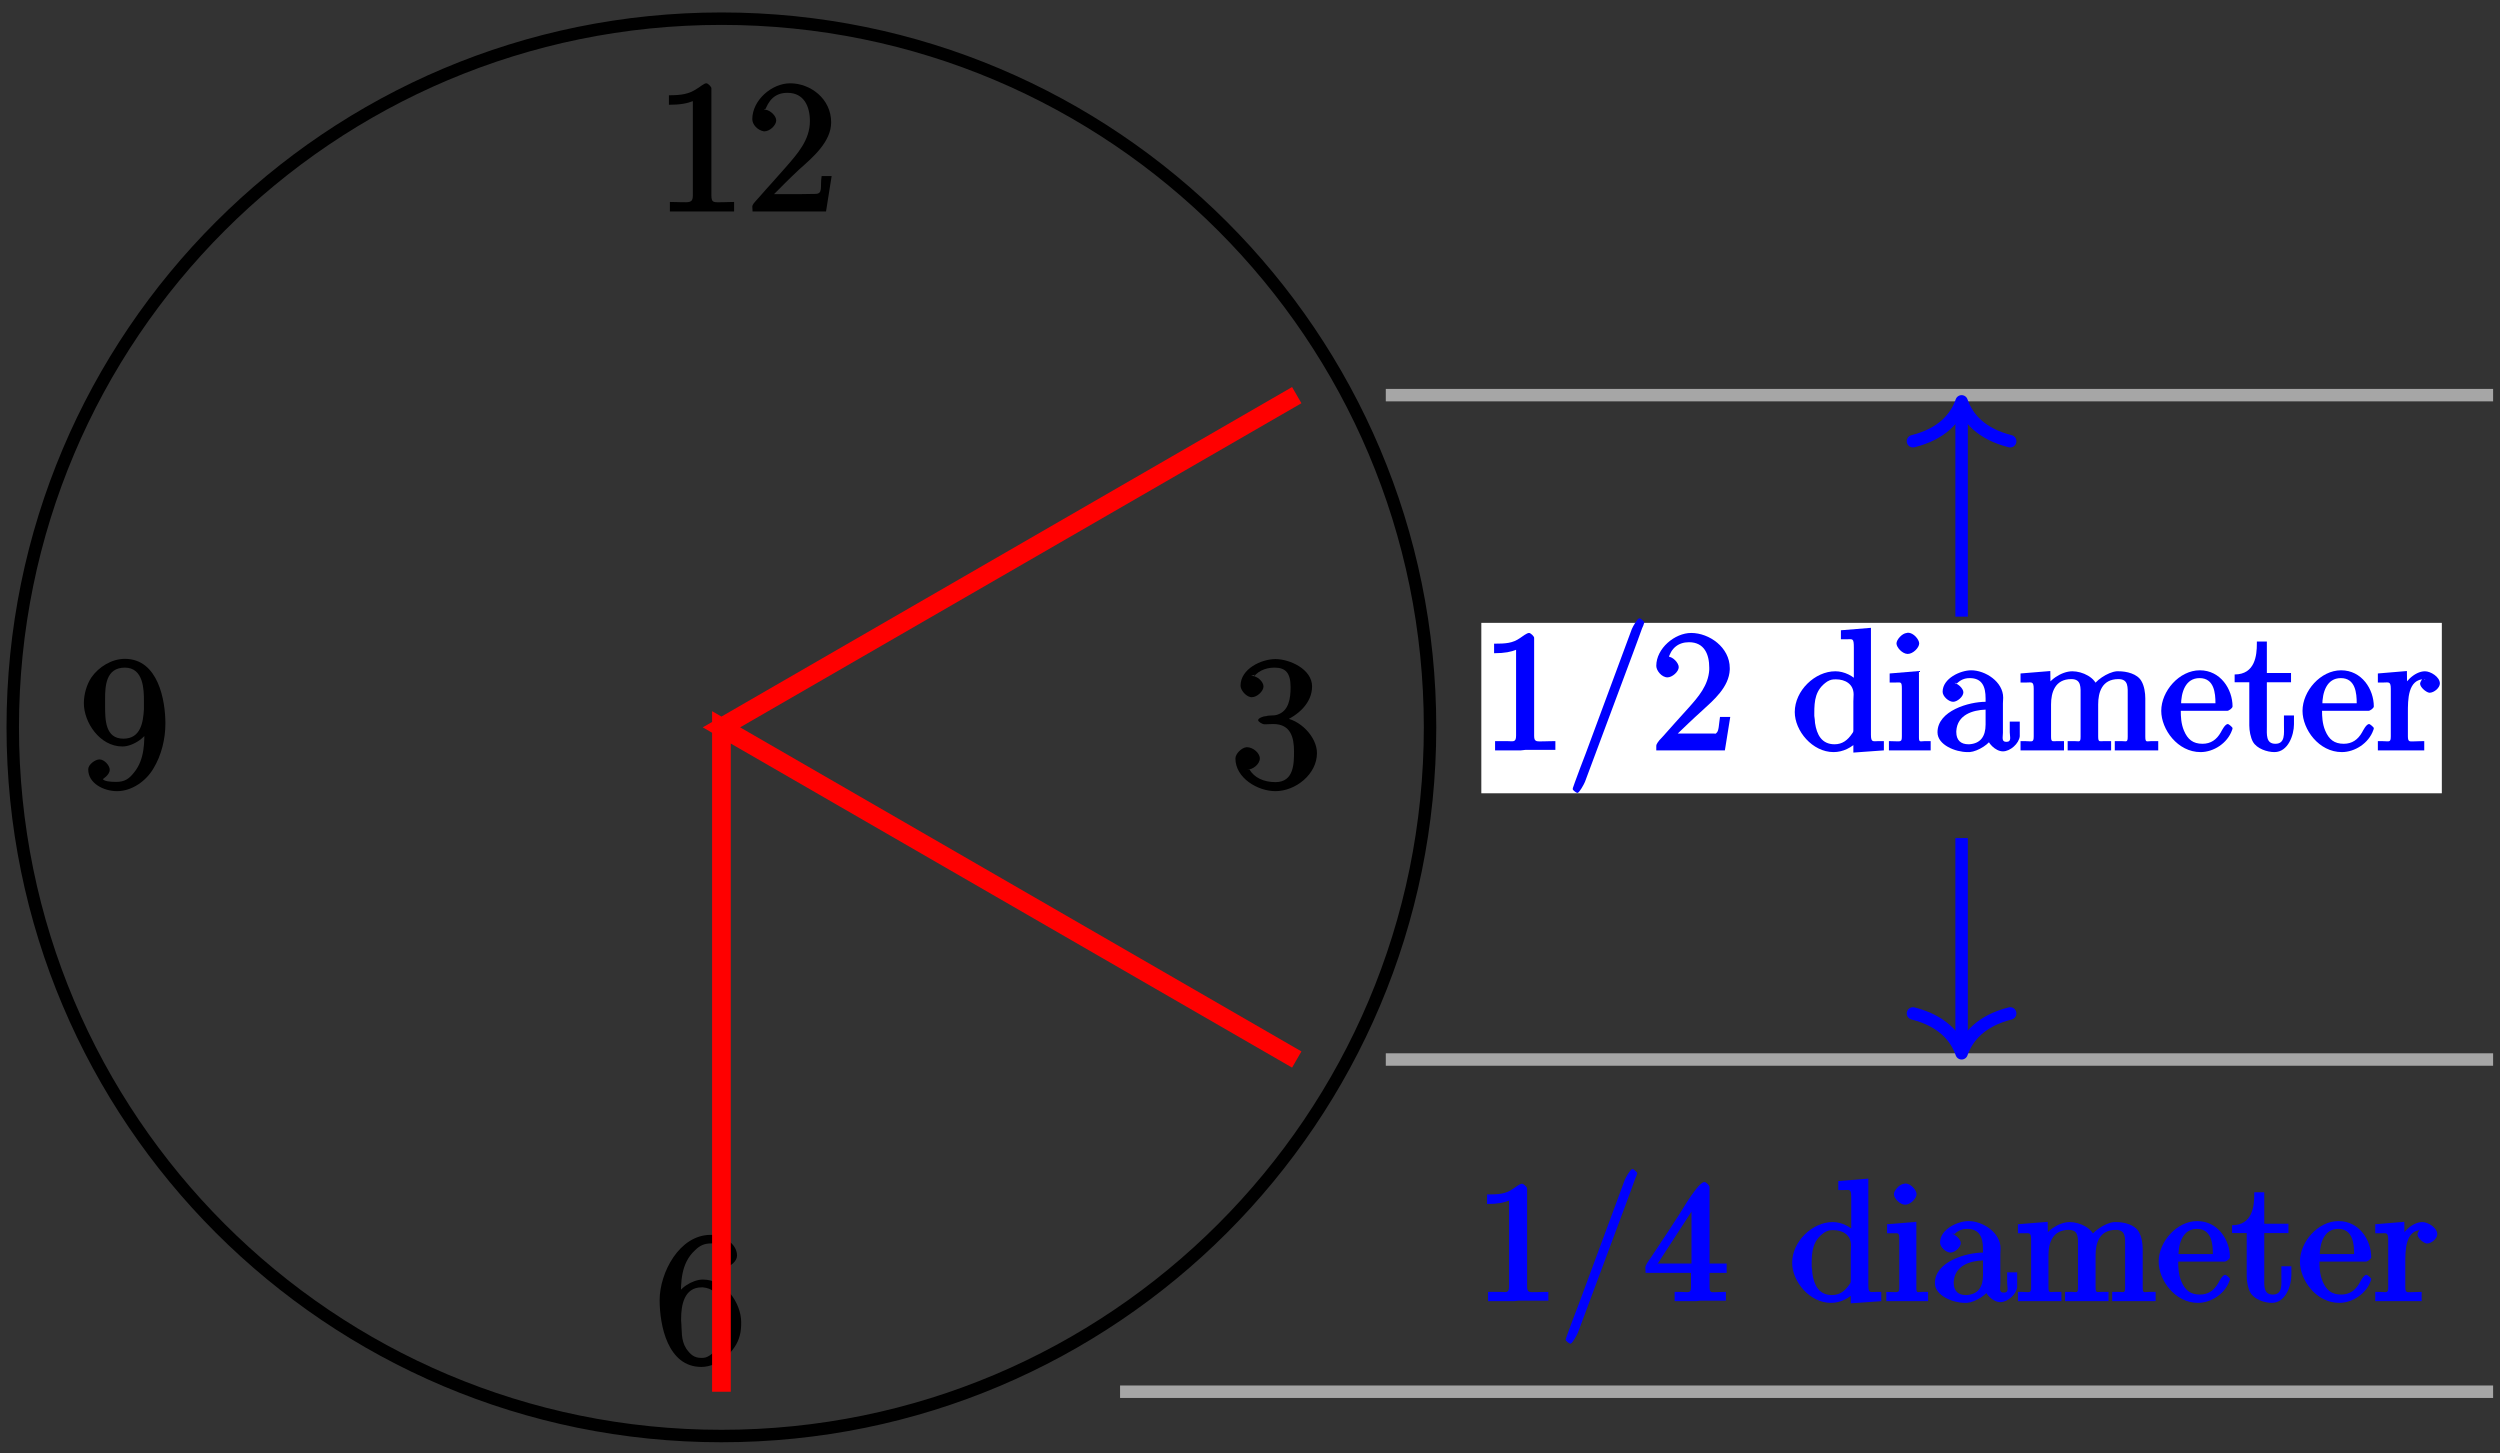 <?xml version="1.0" encoding="UTF-8"?>
<svg xmlns="http://www.w3.org/2000/svg" xmlns:xlink="http://www.w3.org/1999/xlink" width="160pt" height="93pt" viewBox="0 0 160 93" version="1.1">
<rect x="0" y="0" width="160" height="93" fill="#333333" stroke="none"/>
<defs>
<g>
<symbol overflow="visible" id="glyph0-0">
<path style="stroke:none;" d=""/>
</symbol>
<symbol overflow="visible" id="glyph0-1">
<path style="stroke:none;" d="M 1.344 -6.906 C 1.641 -7.422 2.188 -7.672 2.797 -7.672 C 3.5 -7.672 3.828 -7.344 3.828 -6.422 C 3.828 -5.703 3.719 -4.891 2.969 -4.656 C 2.734 -4.578 2.469 -4.641 2.25 -4.562 L 2.203 -4.562 C 2.094 -4.562 1.75 -4.438 1.75 -4.312 C 1.75 -4.203 2.031 -4.047 2.141 -4.047 L 2.266 -4.047 C 2.422 -4.047 2.562 -4.062 2.719 -4.062 C 3.844 -4.062 4.047 -3.188 4.047 -2.312 C 4.047 -1.547 4.047 -0.344 2.859 -0.344 C 2.094 -0.344 1.5 -0.641 1.203 -1.141 L 1.047 -1.141 C 1.422 -1.141 1.859 -1.5 1.859 -1.859 C 1.859 -2.219 1.406 -2.578 1.047 -2.578 L 1 -2.578 C 0.688 -2.547 0.297 -2.156 0.297 -1.859 C 0.297 -0.609 1.719 0.234 2.859 0.234 C 4.141 0.234 5.516 -0.844 5.516 -2.203 C 5.516 -3.25 4.406 -4.391 3.312 -4.469 L 3.312 -4.203 C 4.328 -4.609 5.203 -5.422 5.203 -6.469 C 5.203 -7.578 3.766 -8.219 2.859 -8.219 C 1.953 -8.219 0.625 -7.594 0.625 -6.516 C 0.625 -6.25 0.938 -5.844 1.281 -5.781 L 1.359 -5.781 C 1.672 -5.781 2.094 -6.156 2.094 -6.469 C 2.094 -6.766 1.703 -7.141 1.344 -7.141 C 1.297 -7.141 1.266 -7.141 1.531 -7.219 Z M 1.344 -6.906 "/>
</symbol>
<symbol overflow="visible" id="glyph0-2">
<path style="stroke:none;" d="M 1.484 -4.141 L 1.656 -4.141 C 1.656 -5.156 1.641 -6.391 2.562 -7.234 C 2.875 -7.547 3.172 -7.672 3.609 -7.672 C 4 -7.672 4.312 -7.578 4.312 -7.562 C 4.625 -7.453 4.594 -7.453 4.547 -7.453 C 4.266 -7.453 3.859 -7.109 3.859 -6.828 C 3.859 -6.547 4.25 -6.188 4.547 -6.188 C 4.828 -6.188 5.25 -6.531 5.25 -6.891 C 5.25 -7.703 4.281 -8.219 3.562 -8.219 C 1.547 -8.219 0.297 -5.781 0.297 -4.047 C 0.297 -2.422 0.812 0.234 2.969 0.234 C 4.047 0.234 5.172 -0.75 5.422 -1.766 C 5.5 -2.047 5.516 -2.328 5.516 -2.625 C 5.516 -3.844 4.5 -5.359 3.062 -5.359 C 2.422 -5.359 1.484 -4.812 1.328 -4.141 Z M 1.672 -2.719 L 1.672 -2.859 C 1.672 -3.703 1.859 -4.859 2.984 -4.859 L 3.062 -4.859 C 4.312 -4.75 4.172 -3.484 4.172 -2.672 L 4.172 -2.469 C 4.172 -1.719 4.203 -0.969 3.5 -0.5 C 3.297 -0.375 3.203 -0.344 2.969 -0.344 C 2.5 -0.344 2.266 -0.562 2 -0.938 C 1.641 -1.5 1.734 -2.094 1.672 -2.719 Z M 1.672 -2.719 "/>
</symbol>
<symbol overflow="visible" id="glyph0-3">
<path style="stroke:none;" d="M 4.344 -3.859 L 4.172 -3.859 C 4.172 -2.938 4.203 -1.812 3.516 -0.969 C 3.188 -0.547 2.906 -0.359 2.359 -0.359 C 1.938 -0.359 1.609 -0.406 1.516 -0.531 C 1.469 -0.531 1.953 -0.781 1.953 -1.141 C 1.953 -1.406 1.609 -1.797 1.297 -1.797 C 1.031 -1.797 0.594 -1.484 0.578 -1.188 L 0.578 -1.141 C 0.578 -0.281 1.547 0.234 2.422 0.234 C 3.391 0.234 4.297 -0.438 4.75 -1.219 C 5.266 -2.062 5.516 -3.125 5.516 -4.094 C 5.516 -5.562 5.062 -8.234 2.922 -8.234 C 2.078 -8.234 1.25 -7.719 0.781 -7.047 C 0.469 -6.578 0.297 -5.953 0.297 -5.391 C 0.297 -4.172 1.312 -2.625 2.766 -2.625 C 3.469 -2.625 4.375 -3.266 4.5 -3.859 Z M 4.141 -5.438 C 4.141 -5.312 4.141 -5.219 4.141 -5.109 L 4.141 -5.016 C 4.094 -4.172 3.938 -3.125 2.828 -3.125 C 1.656 -3.125 1.656 -4.344 1.656 -5.266 L 1.656 -5.672 C 1.656 -6.484 1.703 -7.672 2.922 -7.672 C 4.125 -7.672 4.141 -6.234 4.141 -5.562 C 4.141 -5.516 4.141 -5.484 4.141 -5.438 Z M 4.141 -5.438 "/>
</symbol>
<symbol overflow="visible" id="glyph0-4">
<path style="stroke:none;" d="M 0.891 -7.328 L 0.891 -6.844 C 1.625 -6.844 2.078 -6.938 2.422 -7.078 L 2.422 -1.016 C 2.422 -0.547 2.141 -0.609 1.672 -0.609 C 1.484 -0.609 1.297 -0.625 0.953 -0.625 L 0.953 -0.016 L 5.062 -0.016 L 5.062 -0.625 C 4.75 -0.625 4.547 -0.609 4.375 -0.609 C 3.781 -0.609 3.609 -0.531 3.609 -1.047 L 3.609 -7.906 C 3.609 -7.984 3.406 -8.219 3.281 -8.219 C 3.125 -8.219 2.844 -7.953 2.688 -7.875 C 2.172 -7.531 1.703 -7.453 0.891 -7.453 Z M 0.891 -7.328 "/>
</symbol>
<symbol overflow="visible" id="glyph0-5">
<path style="stroke:none;" d="M 1.156 -6.391 C 1.406 -7.125 1.812 -7.609 2.625 -7.609 C 3.688 -7.609 4.062 -6.734 4.062 -5.797 C 4.062 -4.578 3.25 -3.688 2.5 -2.828 L 1.641 -1.859 C 1.391 -1.594 1.141 -1.297 0.891 -1.016 L 0.609 -0.703 C 0.531 -0.609 0.375 -0.469 0.375 -0.312 C 0.375 -0.25 0.391 -0.188 0.391 -0.016 L 5.094 -0.016 L 5.453 -2.281 L 4.812 -2.281 C 4.703 -1.594 4.922 -1.141 4.406 -1.141 C 4.078 -1.141 3.734 -1.125 3.391 -1.125 L 1.766 -1.125 C 2.156 -1.516 2.75 -2.125 3.391 -2.719 C 4.234 -3.469 5.422 -4.469 5.422 -5.719 C 5.422 -7.234 4.094 -8.219 2.797 -8.219 C 1.625 -8.219 0.375 -7.141 0.375 -5.922 C 0.375 -5.594 0.688 -5.219 1.125 -5.141 C 1.516 -5.141 1.906 -5.547 1.906 -5.844 C 1.906 -6.125 1.547 -6.484 1.219 -6.531 C 1.141 -6.531 1.062 -6.531 1.234 -6.594 Z M 1.156 -6.391 "/>
</symbol>
<symbol overflow="visible" id="glyph1-0">
<path style="stroke:none;" d=""/>
</symbol>
<symbol overflow="visible" id="glyph1-1">
<path style="stroke:none;" d="M 0.812 -6.703 L 0.812 -6.234 C 1.516 -6.234 1.906 -6.328 2.219 -6.453 L 2.219 -0.953 C 2.219 -0.5 2.016 -0.609 1.625 -0.609 L 0.875 -0.609 L 0.875 -0.016 L 2.531 -0.016 L 2.812 -0.047 L 4.734 -0.047 L 4.734 -0.609 C 4.375 -0.609 4.172 -0.594 4 -0.594 C 3.562 -0.594 3.375 -0.531 3.375 -0.938 L 3.375 -7.219 C 3.375 -7.312 3.156 -7.531 3.047 -7.531 C 2.906 -7.531 2.609 -7.297 2.469 -7.203 C 2 -6.875 1.562 -6.844 0.812 -6.844 Z M 0.812 -6.703 "/>
</symbol>
<symbol overflow="visible" id="glyph1-2">
<path style="stroke:none;" d="M 4.656 -8.453 C 4.547 -8.422 4.281 -7.969 4.203 -7.781 C 3.219 -5.125 2.234 -2.469 1.25 0.188 C 1.016 0.797 0.781 1.406 0.562 2.016 L 0.469 2.281 C 0.453 2.328 0.422 2.391 0.422 2.438 L 0.422 2.469 C 0.422 2.531 0.656 2.703 0.703 2.703 L 0.734 2.703 C 0.844 2.688 1.125 2.188 1.203 2 L 4.281 -6.25 C 4.469 -6.766 4.672 -7.297 4.859 -7.828 C 4.922 -7.953 4.969 -8.078 5 -8.203 C 5 -8.266 4.766 -8.469 4.703 -8.469 C 4.688 -8.469 4.531 -8.422 4.516 -8.406 Z M 4.656 -8.453 "/>
</symbol>
<symbol overflow="visible" id="glyph1-3">
<path style="stroke:none;" d="M 1.109 -5.859 C 1.281 -6.547 1.75 -6.938 2.438 -6.938 C 3.422 -6.938 3.734 -6.156 3.734 -5.312 L 3.734 -5.172 C 3.672 -4.172 3.047 -3.453 2.406 -2.734 C 1.859 -2.141 1.328 -1.531 0.781 -0.922 L 0.547 -0.672 C 0.484 -0.578 0.344 -0.438 0.344 -0.297 C 0.344 -0.234 0.344 -0.188 0.344 -0.016 L 4.734 -0.016 L 5.078 -2.156 L 4.422 -2.156 C 4.344 -1.672 4.359 -1.25 4.188 -1.125 C 4.141 -1.062 4.141 -1.094 4.016 -1.094 L 3.578 -1.094 C 3.422 -1.094 3.266 -1.094 3.125 -1.094 L 1.719 -1.094 C 2.062 -1.422 2.656 -2 3.266 -2.547 C 4.016 -3.234 5 -4.062 5.047 -5.188 L 5.047 -5.281 C 5.047 -6.609 3.734 -7.531 2.578 -7.531 C 1.531 -7.531 0.344 -6.547 0.344 -5.422 C 0.344 -5.125 0.688 -4.688 1.062 -4.688 C 1.359 -4.688 1.781 -5.047 1.781 -5.344 C 1.781 -5.609 1.406 -6.016 1.094 -6.016 C 1.031 -6.016 0.984 -6 1.141 -6 Z M 1.109 -5.859 "/>
</symbol>
<symbol overflow="visible" id="glyph1-4">
<path style="stroke:none;" d="M 3.125 -7.594 L 3.125 -7.125 L 3.453 -7.125 C 3.875 -7.125 3.953 -7.234 3.953 -6.594 L 3.953 -4.266 L 4.281 -4.359 C 3.922 -4.781 3.344 -5.078 2.766 -5.078 C 1.469 -5.078 0.172 -3.844 0.172 -2.469 C 0.172 -1.266 1.297 0.094 2.656 0.094 C 3.25 0.094 3.828 -0.188 4.25 -0.656 L 3.922 -0.75 L 3.922 0.125 L 5.875 -0.016 L 5.875 -0.609 L 5.547 -0.609 C 5.188 -0.609 5.047 -0.5 5.047 -1.016 L 5.047 -7.859 L 3.125 -7.703 Z M 1.422 -2.219 L 1.422 -2.391 C 1.422 -3.203 1.484 -3.906 2.25 -4.422 C 2.469 -4.547 2.578 -4.562 2.812 -4.562 C 3.375 -4.562 3.938 -4.281 3.938 -3.594 C 3.938 -3.453 3.922 -3.297 3.922 -3.156 L 3.922 -1.359 C 3.922 -1.203 3.922 -1.203 3.844 -1.094 C 3.562 -0.672 3.219 -0.406 2.719 -0.406 C 1.891 -0.406 1.578 -1.031 1.469 -1.766 C 1.453 -1.922 1.453 -2.078 1.422 -2.219 Z M 1.422 -2.219 "/>
</symbol>
<symbol overflow="visible" id="glyph1-5">
<path style="stroke:none;" d="M 0.219 -4.828 L 0.219 -4.359 L 0.594 -4.359 C 0.938 -4.359 1 -4.438 1 -3.953 L 1 -0.922 C 1 -0.484 0.922 -0.609 0.172 -0.609 L 0.172 -0.016 L 2.844 -0.016 L 2.844 -0.609 L 2.484 -0.609 C 2.188 -0.609 2.094 -0.5 2.094 -0.844 L 2.094 -5.094 L 0.219 -4.938 Z M 1.312 -7.531 C 1 -7.5 0.656 -7.094 0.656 -6.859 C 0.656 -6.609 1.031 -6.188 1.375 -6.188 C 1.719 -6.188 2.109 -6.594 2.109 -6.859 C 2.109 -7.109 1.75 -7.547 1.391 -7.547 C 1.359 -7.547 1.328 -7.531 1.312 -7.531 Z M 1.312 -7.531 "/>
</symbol>
<symbol overflow="visible" id="glyph1-6">
<path style="stroke:none;" d="M 1.312 -4.094 C 1.609 -4.438 1.875 -4.641 2.328 -4.641 C 3.125 -4.641 3.344 -4.094 3.344 -3.344 L 3.344 -3.125 C 2.297 -3.125 0.266 -2.562 0.266 -1.172 C 0.266 -0.359 1.422 0.094 2.188 0.094 L 2.328 0.094 C 2.875 0.047 3.656 -0.469 3.766 -0.844 L 3.438 -0.844 C 3.453 -0.531 3.953 0.047 4.453 0.047 C 4.922 0.047 5.484 -0.453 5.531 -0.922 L 5.531 -1.859 L 4.891 -1.859 L 4.891 -1.172 C 4.891 -0.891 5.031 -0.562 4.672 -0.562 C 4.344 -0.562 4.453 -0.859 4.453 -1.141 C 4.453 -1.25 4.453 -1.391 4.453 -1.5 L 4.453 -3.016 C 4.453 -3.125 4.469 -3.266 4.469 -3.391 C 4.469 -4.406 3.328 -5.141 2.422 -5.141 C 1.734 -5.141 0.594 -4.625 0.594 -3.766 C 0.594 -3.469 0.984 -3.125 1.266 -3.125 C 1.531 -3.125 1.922 -3.453 1.922 -3.734 C 1.922 -3.984 1.531 -4.344 1.266 -4.344 C 1.25 -4.344 1.203 -4.328 1.5 -4.328 Z M 3.344 -2.766 L 3.344 -1.672 C 3.344 -0.906 3.016 -0.453 2.297 -0.406 L 2.25 -0.406 C 1.75 -0.406 1.469 -0.672 1.469 -1.188 L 1.469 -1.25 C 1.531 -2.297 2.516 -2.594 3.344 -2.625 Z M 3.344 -2.766 "/>
</symbol>
<symbol overflow="visible" id="glyph1-7">
<path style="stroke:none;" d="M 0.156 -4.828 L 0.156 -4.359 L 0.531 -4.359 C 0.859 -4.359 1 -4.453 1 -3.953 L 1 -0.922 C 1 -0.484 0.891 -0.609 0.422 -0.609 L 0.156 -0.609 L 0.156 -0.016 L 2.938 -0.016 L 2.938 -0.609 L 2.516 -0.609 C 2.188 -0.609 2.109 -0.516 2.109 -0.922 L 2.109 -2.953 C 2.109 -3.719 2.359 -4.578 3.406 -4.578 C 4.062 -4.578 4 -4.047 4 -3.484 L 4 -0.891 C 4 -0.5 3.906 -0.609 3.609 -0.609 L 3.172 -0.609 L 3.172 -0.016 L 5.953 -0.016 L 5.953 -0.609 L 5.516 -0.609 C 5.203 -0.609 5.125 -0.516 5.125 -0.922 L 5.125 -2.953 C 5.125 -3.719 5.359 -4.578 6.422 -4.578 C 7.078 -4.578 7.016 -4.047 7.016 -3.484 L 7.016 -0.891 C 7.016 -0.5 6.922 -0.609 6.625 -0.609 L 6.188 -0.609 L 6.188 -0.016 L 8.969 -0.016 L 8.969 -0.609 L 8.531 -0.609 C 8.234 -0.609 8.141 -0.484 8.141 -0.906 L 8.141 -3.344 C 8.141 -3.688 8.078 -4.141 7.891 -4.453 C 7.625 -4.922 6.938 -5.078 6.438 -5.078 L 6.312 -5.078 C 5.734 -5.031 4.875 -4.438 4.75 -4.031 L 5.078 -4.031 C 4.969 -4.672 4.125 -5.078 3.469 -5.078 C 2.781 -5.078 1.906 -4.5 1.688 -3.844 L 2.078 -3.844 L 2.062 -5.094 L 0.156 -4.938 Z M 0.156 -4.828 "/>
</symbol>
<symbol overflow="visible" id="glyph1-8">
<path style="stroke:none;" d="M 1.188 -2.547 L 4.344 -2.547 C 4.453 -2.547 4.688 -2.719 4.688 -2.828 C 4.688 -3.922 3.922 -5.141 2.594 -5.141 C 1.281 -5.141 0.125 -3.812 0.125 -2.547 C 0.125 -1.359 1.172 0.094 2.641 0.094 C 3.469 0.094 4.359 -0.469 4.656 -1.312 C 4.672 -1.359 4.688 -1.391 4.688 -1.438 C 4.688 -1.5 4.438 -1.703 4.391 -1.703 C 4.203 -1.703 4 -1.281 3.938 -1.172 C 3.672 -0.703 3.297 -0.438 2.766 -0.438 C 2.156 -0.438 1.812 -0.719 1.578 -1.281 C 1.391 -1.719 1.375 -2.203 1.375 -2.547 Z M 1.391 -2.891 C 1.391 -3.734 1.672 -4.641 2.578 -4.641 C 3.516 -4.641 3.594 -3.672 3.594 -3.031 L 1.391 -3.031 Z M 1.391 -2.891 "/>
</symbol>
<symbol overflow="visible" id="glyph1-9">
<path style="stroke:none;" d="M 1.422 -6.844 C 1.422 -6.109 1.312 -4.875 0 -4.875 L 0 -4.375 L 0.938 -4.375 L 0.938 -1.609 C 0.938 -1.281 1.016 -0.844 1.172 -0.562 C 1.422 -0.125 2.078 0.094 2.547 0.094 C 3.422 0.094 3.797 -1 3.797 -1.688 L 3.797 -2.25 L 3.156 -2.25 C 3.156 -1.953 3.156 -1.781 3.156 -1.625 C 3.156 -1.109 3.25 -0.438 2.609 -0.438 C 1.984 -0.438 2.062 -1.047 2.062 -1.562 L 2.062 -4.375 L 3.609 -4.375 L 3.609 -4.969 L 2.062 -4.969 L 2.062 -6.984 L 1.422 -6.984 Z M 1.422 -6.844 "/>
</symbol>
<symbol overflow="visible" id="glyph1-10">
<path style="stroke:none;" d="M 0.125 -4.828 L 0.125 -4.359 L 0.484 -4.359 C 0.812 -4.359 0.953 -4.453 0.953 -3.953 L 0.953 -0.922 C 0.953 -0.484 0.844 -0.609 0.375 -0.609 L 0.125 -0.609 L 0.125 -0.016 L 3.094 -0.016 L 3.094 -0.609 C 2.781 -0.609 2.656 -0.594 2.516 -0.594 C 2.172 -0.594 2.047 -0.516 2.047 -0.922 L 2.047 -2.406 C 2.047 -3.25 2.031 -4.578 3.125 -4.578 C 3.172 -4.578 3.219 -4.562 3.078 -4.562 L 3.078 -4.75 C 3.109 -4.766 2.828 -4.453 2.828 -4.281 C 2.828 -4.062 3.203 -3.734 3.422 -3.703 C 3.734 -3.703 4.094 -4.031 4.094 -4.297 C 4.094 -4.719 3.5 -5.078 3.141 -5.078 C 2.453 -5.078 1.75 -4.312 1.609 -3.75 L 2 -3.75 L 1.984 -5.094 L 0.125 -4.938 Z M 0.125 -4.828 "/>
</symbol>
<symbol overflow="visible" id="glyph1-11">
<path style="stroke:none;" d="M 0.312 -1.828 L 3.016 -1.828 L 3.016 -0.922 C 3.016 -0.484 2.828 -0.609 2.359 -0.609 L 1.969 -0.609 L 1.969 -0.016 L 3.359 -0.016 L 3.609 -0.047 L 5.25 -0.047 L 5.25 -0.609 C 4.938 -0.609 4.812 -0.594 4.688 -0.594 C 4.344 -0.594 4.203 -0.516 4.203 -0.922 L 4.203 -1.828 L 5.297 -1.828 L 5.297 -2.422 L 4.203 -2.422 L 4.203 -7.141 C 4.203 -7.188 4.203 -7.234 4.203 -7.312 C 4.203 -7.422 3.984 -7.641 3.875 -7.641 C 3.609 -7.641 3.062 -6.828 2.797 -6.422 C 2.047 -5.188 1.203 -3.953 0.422 -2.766 C 0.266 -2.547 0.094 -2.328 0.094 -2.141 C 0.094 -2.078 0.109 -2 0.109 -1.828 Z M 0.734 -2.188 L 3.375 -6.25 L 3.047 -6.344 L 3.047 -2.422 L 0.891 -2.422 Z M 0.734 -2.188 "/>
</symbol>
</g>
</defs>
<g id="surface1">
<path style="fill:none;stroke-width:0.797;stroke-linecap:butt;stroke-linejoin:miter;stroke:rgb(0%,0%,0%);stroke-opacity:1;stroke-miterlimit:10;" d="M 45.353 -0.001 C 45.353 25.05 25.049 45.355 0.002 45.355 C -25.049 45.355 -45.354 25.05 -45.354 -0.001 C -45.354 -25.048 -25.049 -45.356 0.002 -45.356 C 25.049 -45.356 45.353 -25.048 45.353 -0.001 Z M 45.353 -0.001 " transform="matrix(1,0,0,-1,46.17,46.55)"/>
<g style="fill:rgb(0%,0%,0%);fill-opacity:1;">
  <use xlink:href="#glyph0-1" x="78.77" y="50.4"/>
</g>
<g style="fill:rgb(0%,0%,0%);fill-opacity:1;">
  <use xlink:href="#glyph0-2" x="41.92" y="87.25"/>
</g>
<g style="fill:rgb(0%,0%,0%);fill-opacity:1;">
  <use xlink:href="#glyph0-3" x="5.07" y="50.4"/>
</g>
<g style="fill:rgb(0%,0%,0%);fill-opacity:1;">
  <use xlink:href="#glyph0-4" x="41.92" y="13.55"/>
  <use xlink:href="#glyph0-5" x="47.772" y="13.55"/>
</g>
<path style="fill:none;stroke-width:1.196;stroke-linecap:butt;stroke-linejoin:miter;stroke:rgb(100%,0%,0%);stroke-opacity:1;stroke-miterlimit:10;" d="M 36.822 21.261 L 0.002 -0.001 L 36.822 -21.259 L 0.002 -0.001 L 0.002 -42.52 " transform="matrix(1,0,0,-1,46.17,46.55)"/>
<path style="fill:none;stroke-width:0.797;stroke-linecap:butt;stroke-linejoin:miter;stroke:rgb(64.999%,64.999%,64.999%);stroke-opacity:1;stroke-miterlimit:10;" d="M 42.521 21.261 L 113.389 21.261 " transform="matrix(1,0,0,-1,46.17,46.55)"/>
<path style="fill:none;stroke-width:0.797;stroke-linecap:butt;stroke-linejoin:miter;stroke:rgb(64.999%,64.999%,64.999%);stroke-opacity:1;stroke-miterlimit:10;" d="M 42.521 -21.259 L 113.389 -21.259 " transform="matrix(1,0,0,-1,46.17,46.55)"/>
<path style="fill:none;stroke-width:0.797;stroke-linecap:butt;stroke-linejoin:miter;stroke:rgb(0%,0%,100%);stroke-opacity:1;stroke-miterlimit:10;" d="M 79.373 20.464 L 79.373 7.085 " transform="matrix(1,0,0,-1,46.17,46.55)"/>
<path style="fill:none;stroke-width:0.797;stroke-linecap:round;stroke-linejoin:round;stroke:rgb(0%,0%,100%);stroke-opacity:1;stroke-miterlimit:10;" d="M -2.55 3.111 C -2.085 1.244 -1.046 0.361 0.001 -0.002 C -1.046 -0.361 -2.085 -1.244 -2.55 -3.111 " transform="matrix(0,-1,-1,0,125.541,25.688)"/>
<path style=" stroke:none;fill-rule:nonzero;fill:rgb(100%,100%,100%);fill-opacity:1;" d="M 94.805 50.77 L 156.277 50.77 L 156.277 39.863 L 94.805 39.863 Z M 94.805 50.77 "/>
<g style="fill:rgb(0%,0%,100%);fill-opacity:1;">
  <use xlink:href="#glyph1-1" x="94.81" y="48.04"/>
  <use xlink:href="#glyph1-2" x="100.234" y="48.04"/>
  <use xlink:href="#glyph1-3" x="105.658" y="48.04"/>
</g>
<g style="fill:rgb(0%,0%,100%);fill-opacity:1;">
  <use xlink:href="#glyph1-4" x="114.693" y="48.04"/>
  <use xlink:href="#glyph1-5" x="120.719" y="48.04"/>
  <use xlink:href="#glyph1-6" x="123.734" y="48.04"/>
  <use xlink:href="#glyph1-7" x="129.158" y="48.04"/>
  <use xlink:href="#glyph1-8" x="138.195" y="48.04"/>
  <use xlink:href="#glyph1-9" x="143.017" y="48.04"/>
  <use xlink:href="#glyph1-8" x="147.236" y="48.04"/>
  <use xlink:href="#glyph1-10" x="152.058" y="48.04"/>
</g>
<path style="fill:none;stroke-width:0.797;stroke-linecap:butt;stroke-linejoin:miter;stroke:rgb(0%,0%,100%);stroke-opacity:1;stroke-miterlimit:10;" d="M 79.373 -20.462 L 79.373 -7.087 " transform="matrix(1,0,0,-1,46.17,46.55)"/>
<path style="fill:none;stroke-width:0.797;stroke-linecap:round;stroke-linejoin:round;stroke:rgb(0%,0%,100%);stroke-opacity:1;stroke-miterlimit:10;" d="M -2.552 3.111 C -2.083 1.244 -1.044 0.361 -0.001 0.002 C -1.044 -0.361 -2.083 -1.244 -2.552 -3.111 " transform="matrix(0,1,1,0,125.541,67.412)"/>
<path style="fill:none;stroke-width:0.797;stroke-linecap:butt;stroke-linejoin:miter;stroke:rgb(64.999%,64.999%,64.999%);stroke-opacity:1;stroke-miterlimit:10;" d="M 25.514 -42.52 L 113.389 -42.52 " transform="matrix(1,0,0,-1,46.17,46.55)"/>
<g style="fill:rgb(0%,0%,100%);fill-opacity:1;">
  <use xlink:href="#glyph1-1" x="94.36" y="83.29"/>
  <use xlink:href="#glyph1-2" x="99.784" y="83.29"/>
  <use xlink:href="#glyph1-11" x="105.208" y="83.29"/>
</g>
<g style="fill:rgb(0%,0%,100%);fill-opacity:1;">
  <use xlink:href="#glyph1-4" x="114.526" y="83.29"/>
  <use xlink:href="#glyph1-5" x="120.553" y="83.29"/>
  <use xlink:href="#glyph1-6" x="123.568" y="83.29"/>
  <use xlink:href="#glyph1-7" x="128.992" y="83.29"/>
  <use xlink:href="#glyph1-8" x="138.029" y="83.29"/>
  <use xlink:href="#glyph1-9" x="142.851" y="83.29"/>
  <use xlink:href="#glyph1-8" x="147.07" y="83.29"/>
  <use xlink:href="#glyph1-10" x="151.892" y="83.29"/>
</g>
</g>
</svg>

